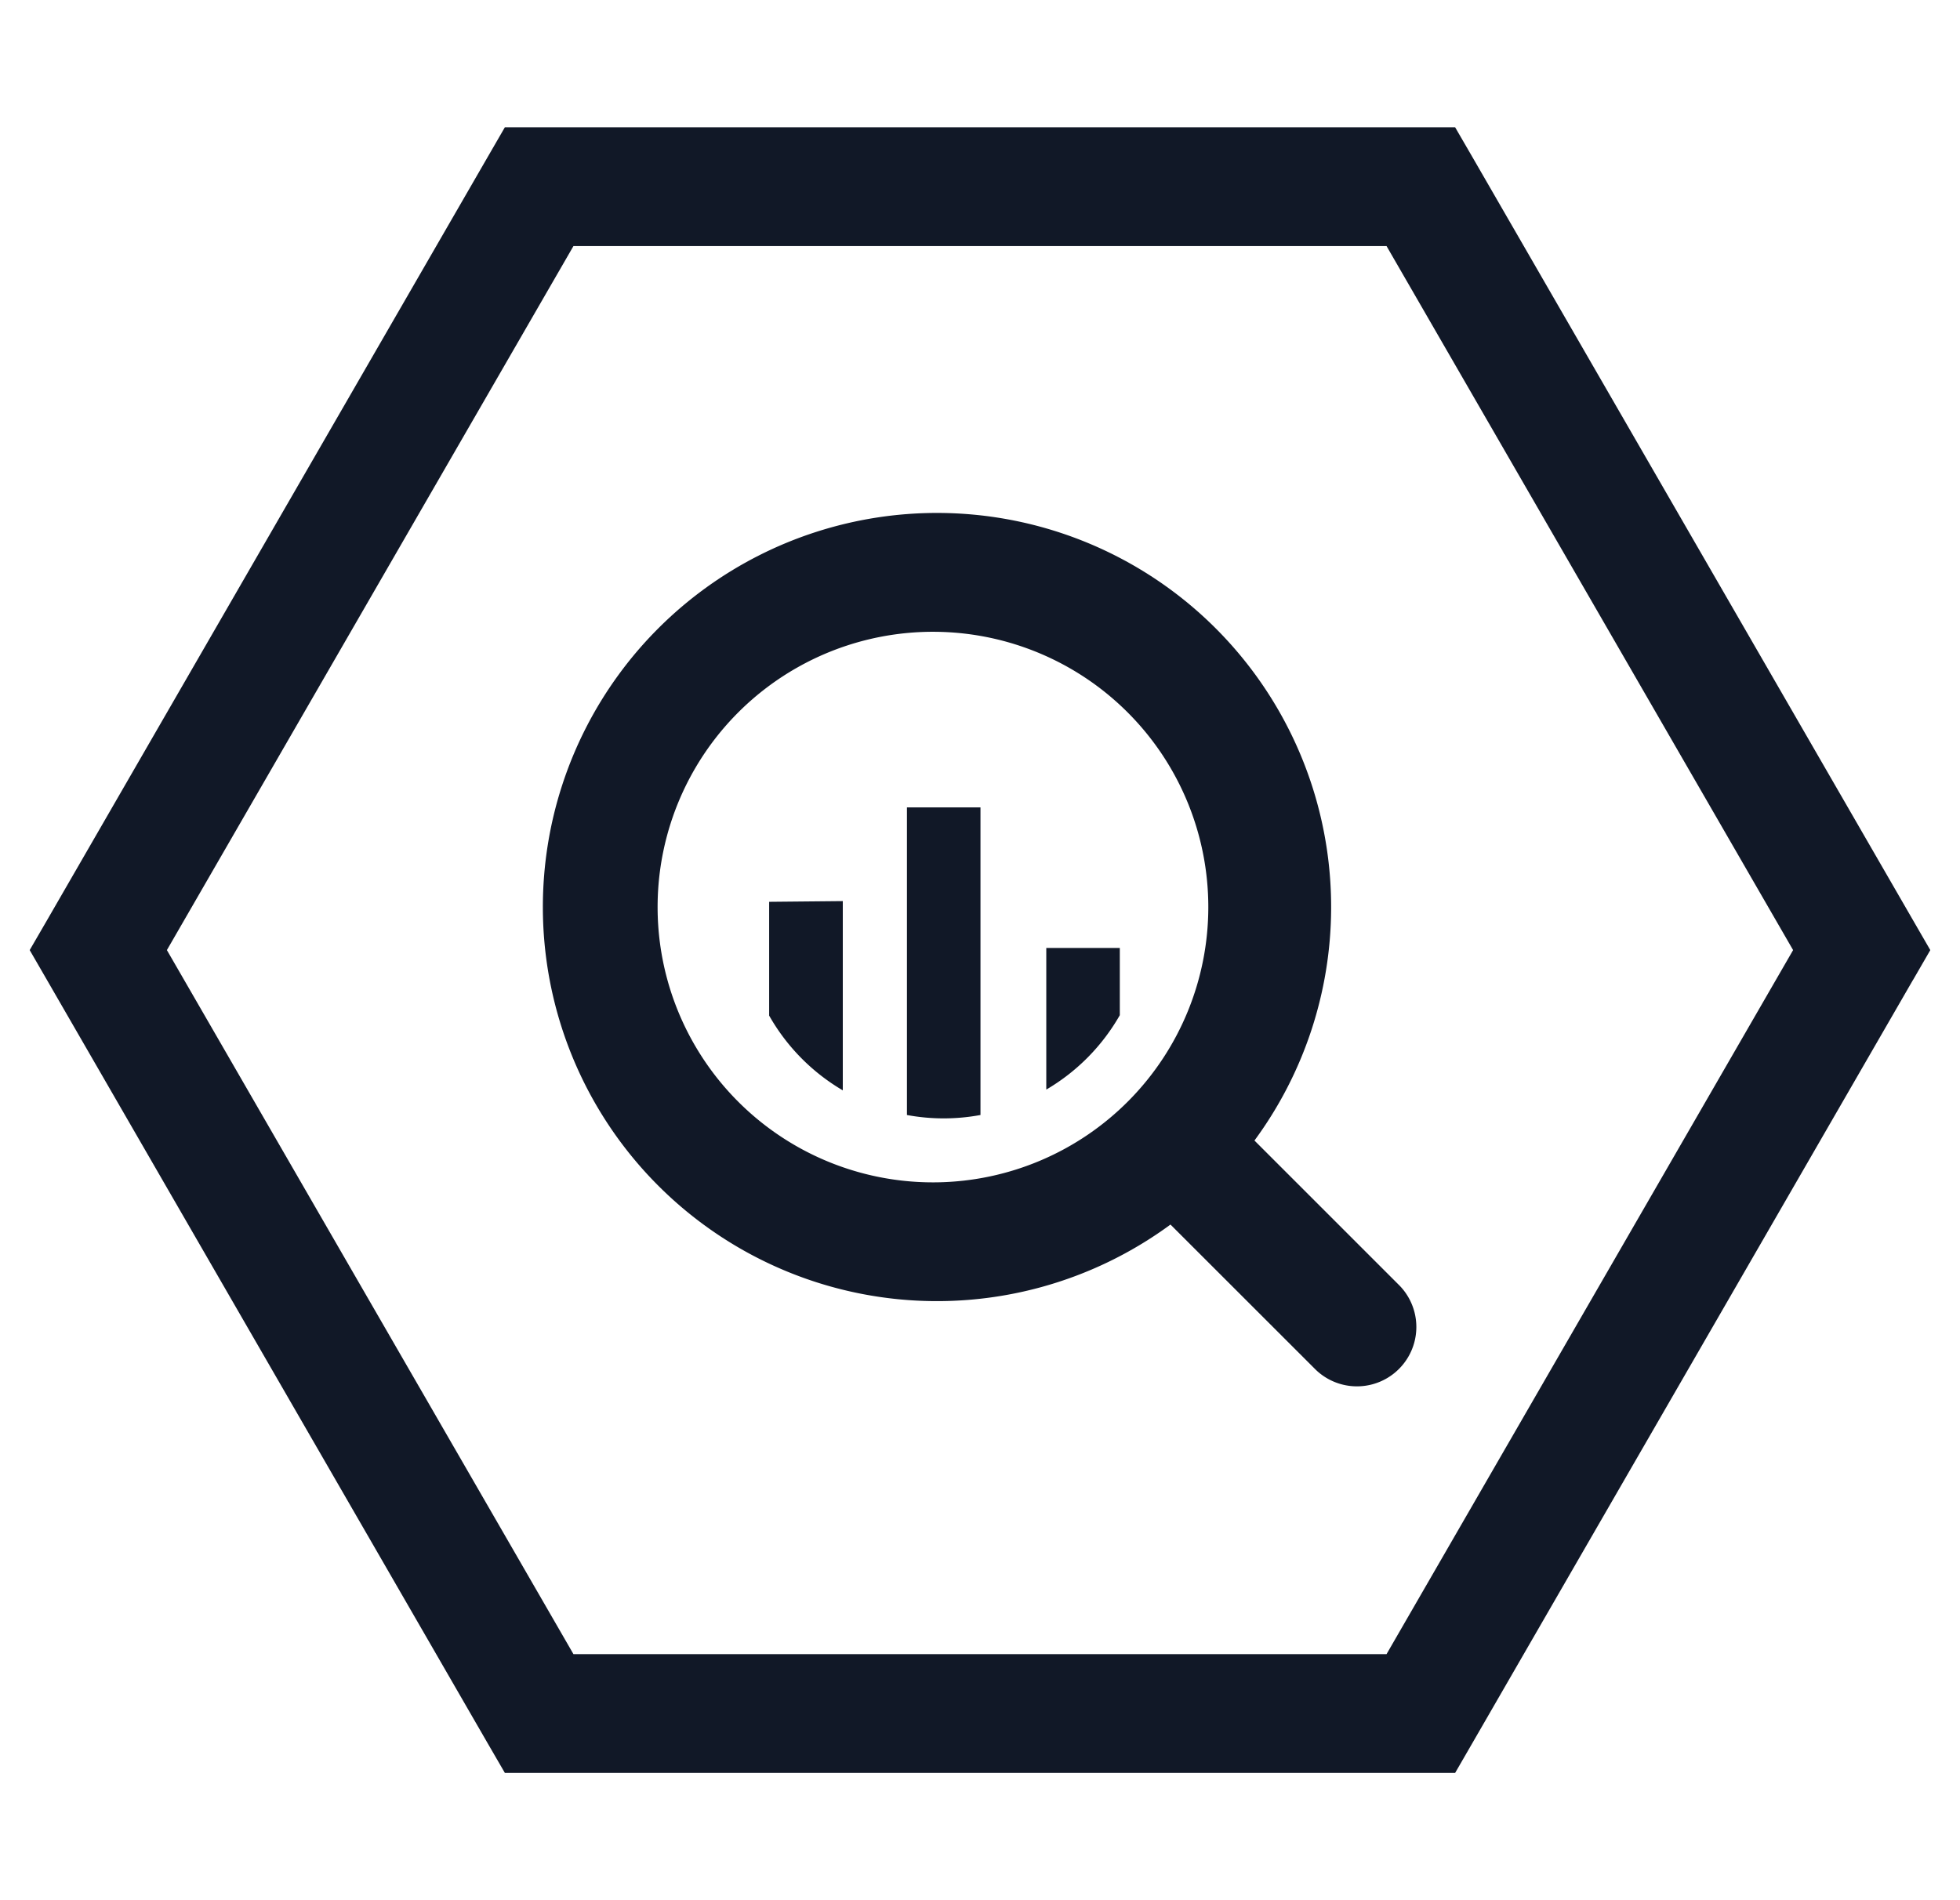 <svg xmlns="http://www.w3.org/2000/svg" width="33" height="32" fill="none" viewBox="0 0 33 32"><g clip-path="url(#a)"><path fill="#111827" fill-rule="evenodd" d="m32.211 16.5.289-.5-.289-.5L24.79 2.644l-.29-.5H8.5l-.289.5L.79 15.5.5 16l.289.5L8.21 29.356l.29.5H24.5l.289-.5L32.21 16.5ZM9.655 4.144h13.69L30.19 16l-6.845 11.856H9.655L2.81 16 9.655 4.144Zm3.295 12.96v-1.917l1.24-.012v3.187a3.405 3.405 0 0 1-1.24-1.259Zm2.32 1.673v-5.18h1.238v5.18c-.41.076-.83.076-1.239 0Zm3.584-1.681v.003l.001-.005v.002Zm0-1.132v1.132a3.408 3.408 0 0 1-1.238 1.253v-2.385h1.238Zm-3.078-5.324a4.636 4.636 0 1 0 0 9.271 4.636 4.636 0 0 0 0-9.271ZM9.14 15.275a6.636 6.636 0 1 1 11.981 3.932l2.445 2.445a1 1 0 0 1-1.414 1.414l-2.445-2.444A6.636 6.636 0 0 1 9.14 15.276Z" clip-rule="evenodd"/></g><defs><clipPath id="a"><path fill="#fff" d="M.5 0h32v32H.5z"/></clipPath></defs></svg>